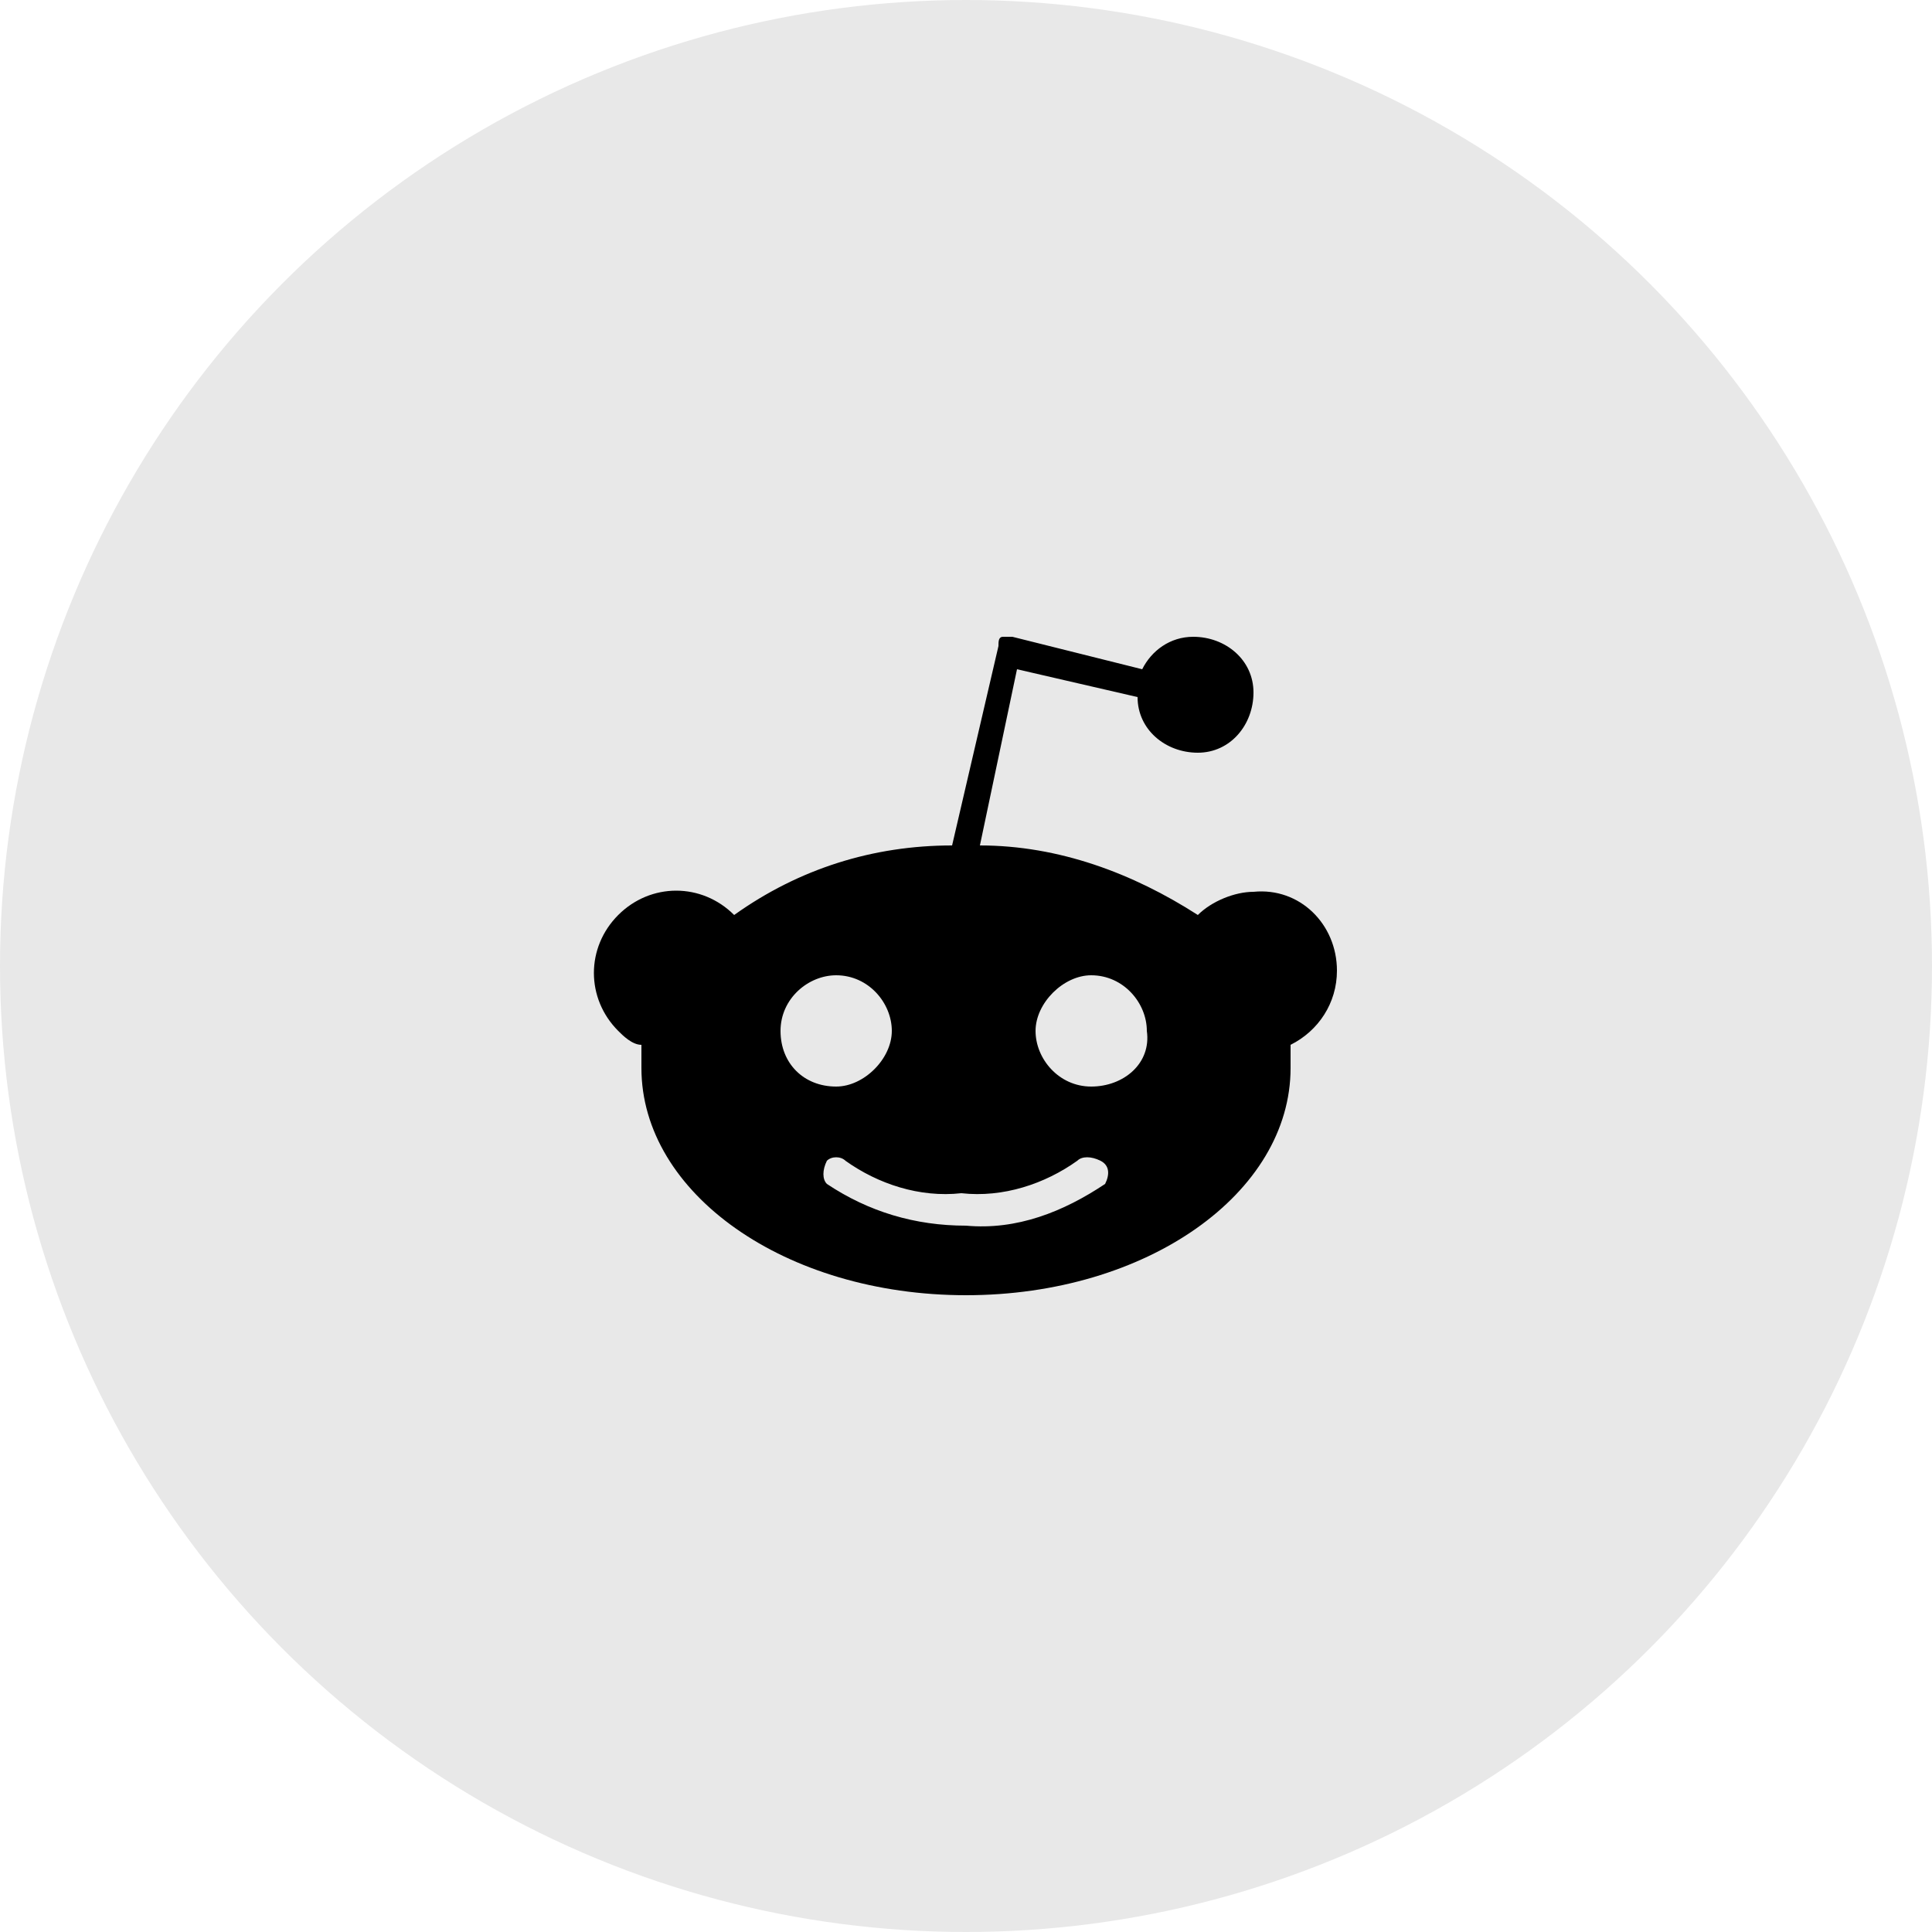 <svg width="50" height="50" viewBox="0 0 50 50" fill="none" xmlns="http://www.w3.org/2000/svg">
<circle cx="25" cy="25" r="25" fill="#E8E8E8"/>
<path d="M34.6 25.12C34.6 23.92 33.64 22.96 32.44 23.08C31.96 23.08 31.36 23.32 31 23.68C29.32 22.6 27.4 21.88 25.36 21.88L26.32 17.32L29.44 18.04C29.44 18.88 30.16 19.48 31 19.48C31.84 19.48 32.44 18.76 32.44 17.92C32.44 17.08 31.72 16.48 30.88 16.48C30.28 16.48 29.8 16.84 29.56 17.32L26.2 16.48H25.96C25.84 16.48 25.84 16.6 25.84 16.72L24.64 21.88C22.6 21.88 20.68 22.48 19 23.68C18.16 22.84 16.84 22.84 16 23.68C15.16 24.52 15.16 25.84 16 26.68C16.12 26.8 16.36 27.04 16.6 27.04V27.64C16.6 30.88 20.32 33.52 25 33.52C29.68 33.52 33.4 30.88 33.4 27.64V27.04C34.12 26.68 34.6 25.96 34.6 25.12ZM20.2 26.68C20.2 25.84 20.92 25.24 21.64 25.24C22.48 25.24 23.08 25.96 23.08 26.68C23.08 27.4 22.36 28.12 21.64 28.12C20.8 28.12 20.2 27.52 20.2 26.68ZM28.6 30.64C27.52 31.36 26.32 31.84 25 31.72C23.68 31.72 22.48 31.36 21.4 30.64C21.28 30.52 21.28 30.28 21.4 30.04C21.52 29.92 21.76 29.92 21.88 30.04C22.72 30.64 23.8 31 24.88 30.88C25.96 31 27.04 30.64 27.88 30.04C28 29.92 28.24 29.92 28.48 30.04C28.72 30.16 28.72 30.4 28.6 30.64ZM28.24 28.12C27.4 28.12 26.8 27.4 26.8 26.68C26.8 25.96 27.52 25.24 28.24 25.24C29.08 25.24 29.68 25.96 29.68 26.68C29.8 27.52 29.08 28.12 28.24 28.12Z" fill="black"/>
</svg>
